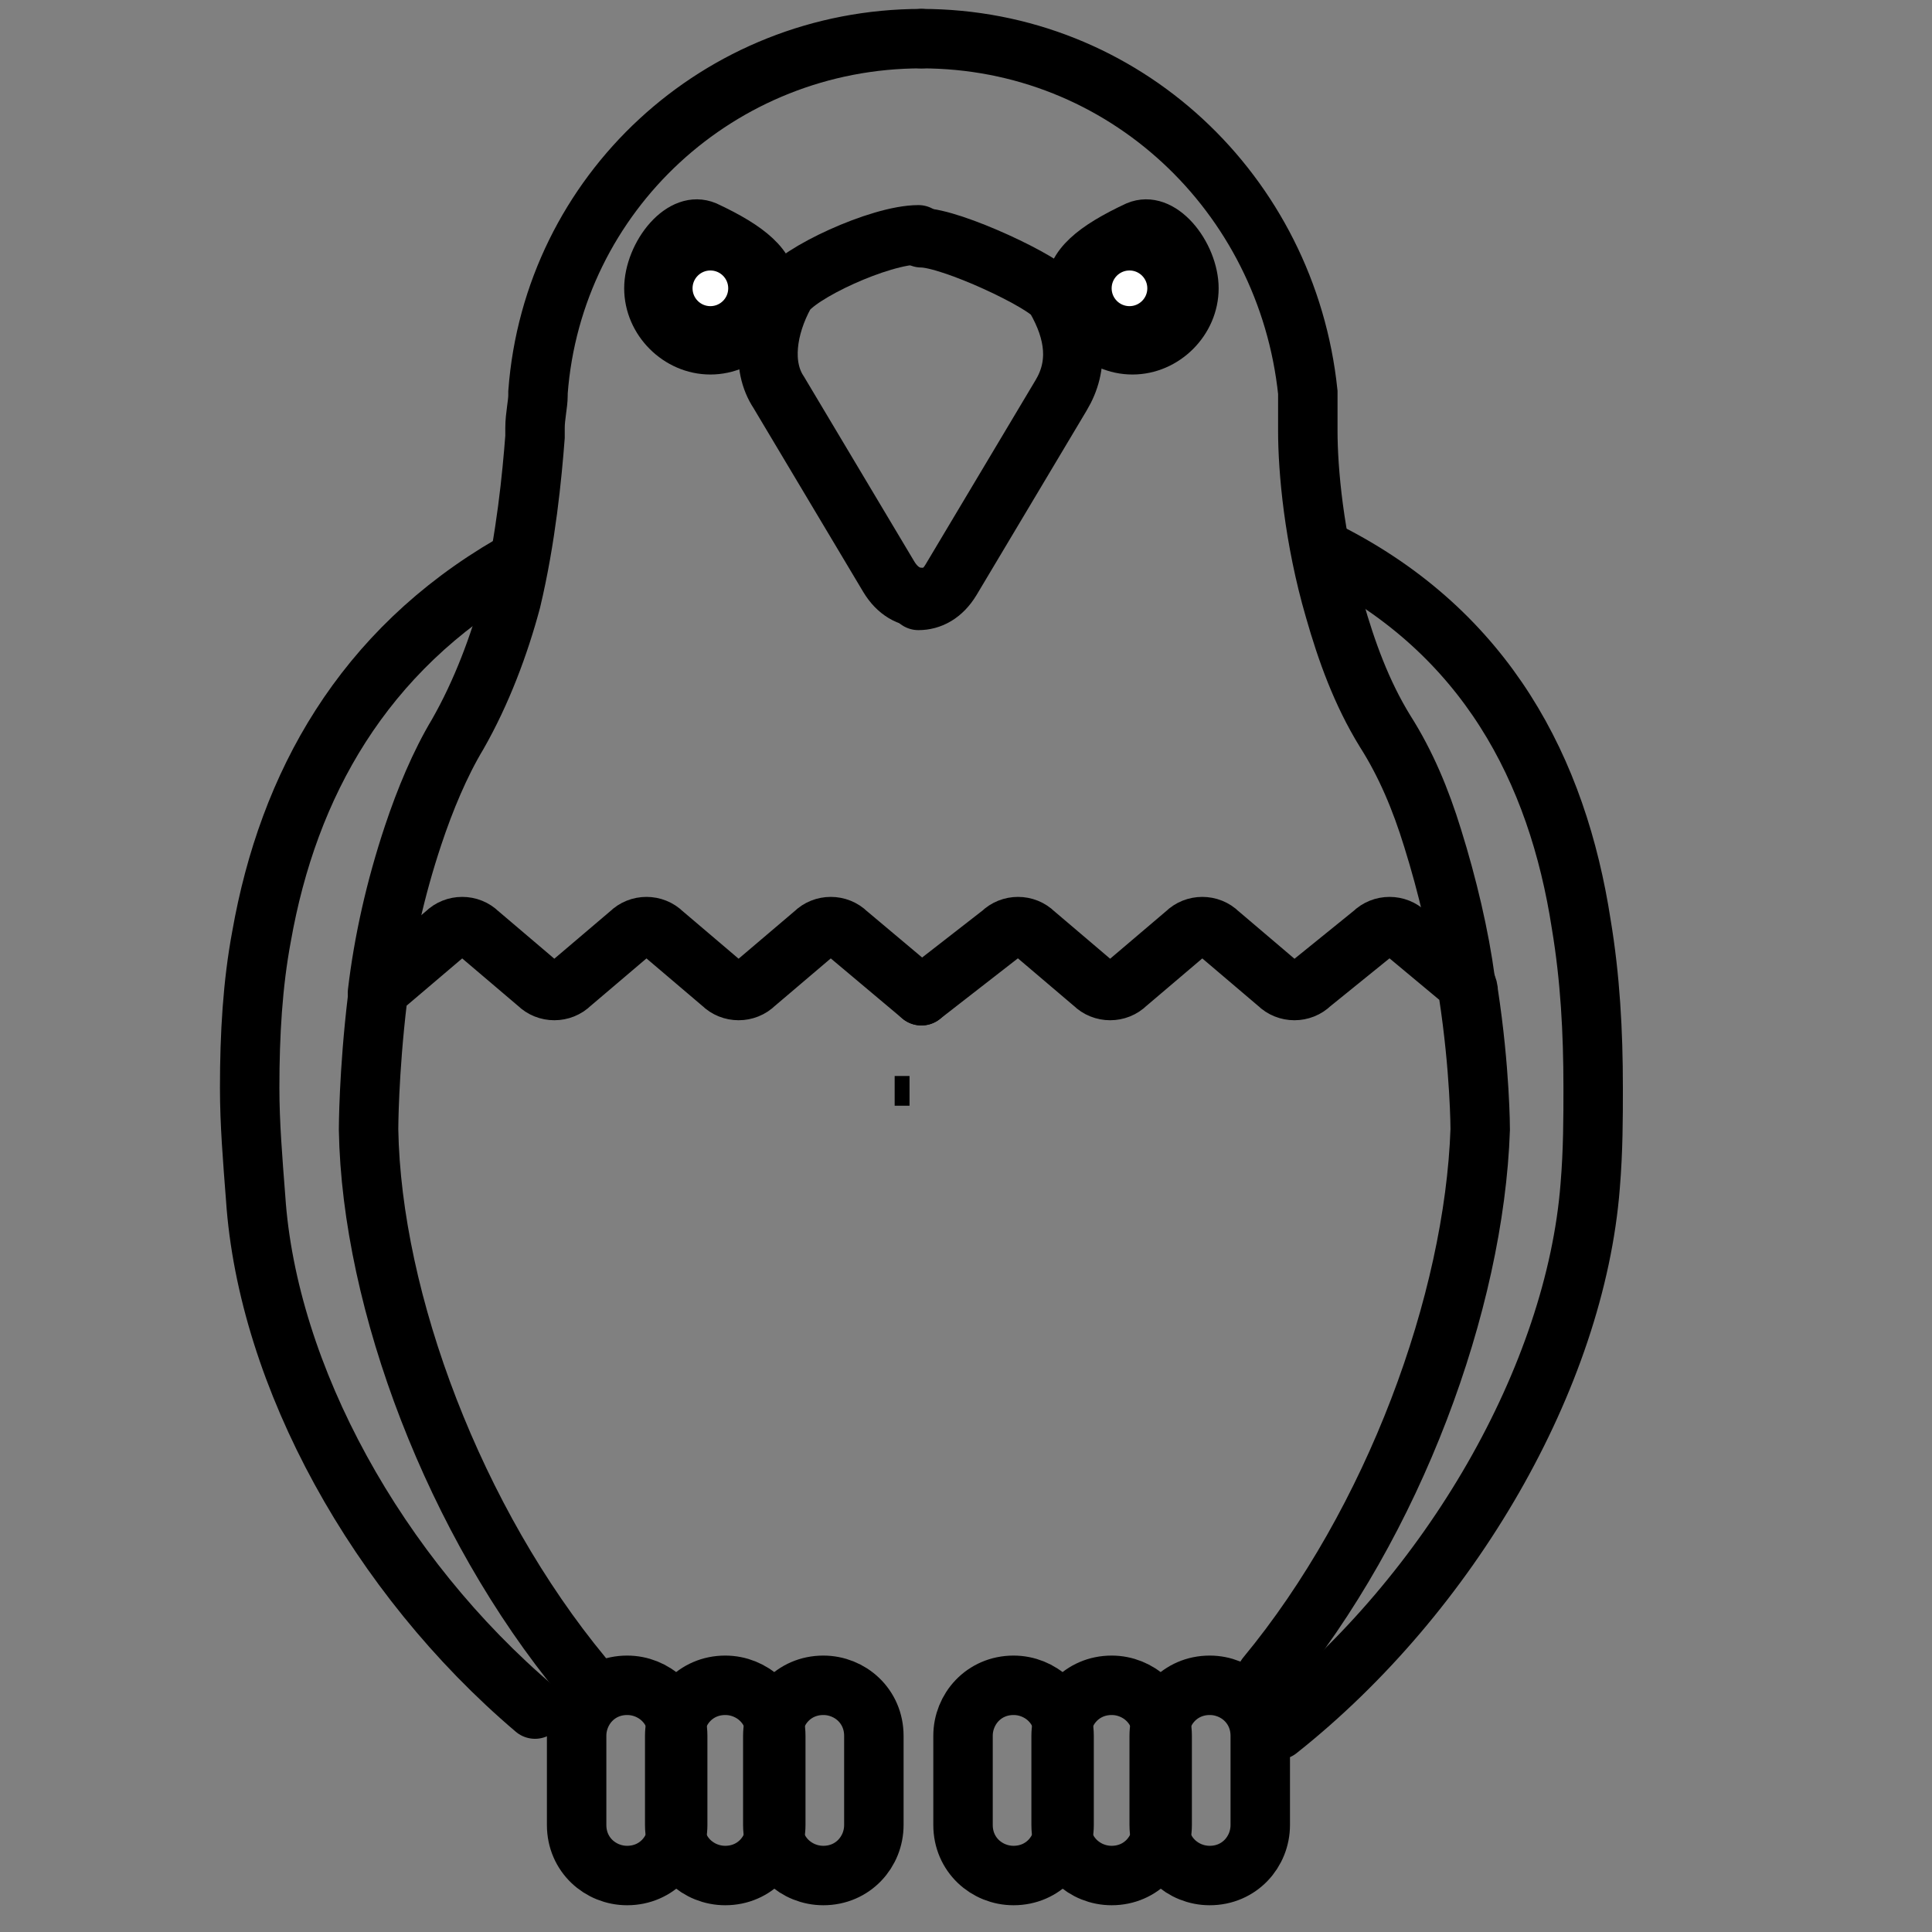 <?xml version="1.0" encoding="utf-8"?>
<!-- Generator: Adobe Illustrator 18.1.1, SVG Export Plug-In . SVG Version: 6.00 Build 0)  -->
<svg version="1.1" id="Layer_1" xmlns="http://www.w3.org/2000/svg" xmlns:xlink="http://www.w3.org/1999/xlink" x="0px" y="0px"
	 viewBox="0 0 65 65" enable-background="new 0 0 65 65" xml:space="preserve">
<rect x="0" y="0" width="65" height="65" fill="#808080" stroke="none"/>
<path fill="none" stroke="#000000" stroke-width="2" stroke-linecap="round" stroke-miterlimit="10" d="M43,58.2
	c5.8-4.6,10-11.9,10.5-18.3c0.1-1.2,0.1-2.3,0.1-3.3c0-1.9-0.1-3.7-0.4-5.5c-0.8-5.2-3.2-9.8-8.5-12.5"/>
<path fill="none" stroke="#000000" stroke-width="2" stroke-linecap="round" stroke-miterlimit="10" d="M17.2,19
	c-5,2.9-7.5,7.4-8.4,12.5c-0.3,1.6-0.4,3.3-0.4,5.1c0,1.2,0.1,2.4,0.2,3.7C9,46.3,12.7,53,18,57.5"/>
<path fill="none" stroke="#000000" stroke-miterlimit="10" d="M30.1,36.7c0.2,0,0.3,0,0.5,0C30.4,36.7,30.3,36.7,30.1,36.7
	L30.1,36.7z"/>
<path fill="none" stroke="#000000" stroke-width="2" stroke-linecap="round" stroke-miterlimit="10" d="M31,33.5l-2.5-2.1
	c-0.3-0.3-0.8-0.3-1.1,0l-2,1.7c-0.3,0.3-0.8,0.3-1.1,0l-2-1.7c-0.3-0.3-0.8-0.3-1.1,0l-2,1.7c-0.3,0.3-0.8,0.3-1.1,0l-2-1.7
	c-0.3-0.3-0.8-0.3-1.1,0l-2,1.7c-0.2,0.1-0.3,0.3-0.3,0.5c-0.3,2.5-0.3,4.4-0.3,4.4c0.1,5.8,2.9,13.2,7.2,18.4"/>
<path fill="none" stroke="#000000" stroke-width="2" stroke-linecap="round" stroke-miterlimit="10" d="M42.6,56.4
	c4.3-5.2,7-12.6,7.2-18.4c0,0,0-2-0.4-4.6c0-0.2-0.1-0.4-0.3-0.5l-1.8-1.5c-0.3-0.3-0.8-0.3-1.1,0l-2.1,1.7c-0.3,0.3-0.8,0.3-1.1,0
	l-2-1.7c-0.3-0.3-0.8-0.3-1.1,0l-2,1.7c-0.3,0.3-0.8,0.3-1.1,0l-2-1.7c-0.3-0.3-0.8-0.3-1.1,0L31,33.5L31,33.5"/>
<path fill="none" stroke="#000000" stroke-width="2" stroke-linecap="round" stroke-miterlimit="10" d="M31,1.3
	c-6.8,0-12.4,5.2-12.9,11.9l0,0c0,0,0,0,0,0.1c0,0.3-0.1,0.7-0.1,1.1c0,0.1,0,0.2,0,0.3c-0.1,1.3-0.3,3.4-0.8,5.5
	c-0.4,1.5-1,3.1-1.8,4.5c-0.6,1-1.1,2.2-1.5,3.4c-0.6,1.8-1,3.6-1.2,5.3"/>
<path fill="none" stroke="#000000" stroke-width="2" stroke-linecap="round" stroke-miterlimit="10" d="M49.3,33
	c-0.2-1.5-0.6-3.2-1.1-4.8c-0.4-1.3-0.9-2.5-1.6-3.6c-0.8-1.3-1.3-2.7-1.7-4.1c-0.7-2.4-0.9-4.7-0.9-6c0-0.1,0-0.1,0-0.2
	c0-0.2,0-0.5,0-0.7c0-0.3,0-0.4,0-0.4l0,0C43.3,6.5,37.8,1.3,31,1.3"/>
<path fill="none" stroke="#000000" stroke-width="2" stroke-linecap="round" stroke-miterlimit="10" d="M31,33.5"/>
<g>
	<g>
		<g>
			<g>
				<path fill="none" stroke="#000000" stroke-width="2" stroke-linecap="round" stroke-miterlimit="10" d="M30.9,7.9
					c-1.3,0-4.1,1.3-4.5,2c-0.6,1.1-0.8,2.4-0.2,3.3l3.7,6.2c0.3,0.5,0.7,0.7,1.1,0.7"/>
			</g>
		</g>
		<g>
			<g>
				<path fill="none" stroke="#000000" stroke-width="2" stroke-linecap="round" stroke-miterlimit="10" d="M30.9,20.2
					c0.4,0,0.8-0.2,1.1-0.7l3.7-6.2c0.6-1,0.5-2.1-0.2-3.3c-0.3-0.5-3.5-2-4.5-2"/>
			</g>
		</g>
	</g>
</g>
<path fill="none" stroke="#000000" stroke-width="2" stroke-linecap="round" stroke-miterlimit="10" d="M22.8,61.4
	c0,0.9-0.7,1.7-1.7,1.7l0,0c-0.9,0-1.7-0.7-1.7-1.7v-3c0-0.9,0.7-1.7,1.7-1.7l0,0c0.9,0,1.7,0.7,1.7,1.7V61.4z"/>
<path fill="none" stroke="#000000" stroke-width="2" stroke-linecap="round" stroke-miterlimit="10" d="M26.1,61.4
	c0,0.9-0.7,1.7-1.7,1.7l0,0c-0.9,0-1.7-0.7-1.7-1.7v-3c0-0.9,0.7-1.7,1.7-1.7l0,0c0.9,0,1.7,0.7,1.7,1.7V61.4z"/>
<path fill="none" stroke="#000000" stroke-width="2" stroke-linecap="round" stroke-miterlimit="10" d="M29.4,61.4
	c0,0.9-0.7,1.7-1.7,1.7l0,0c-0.9,0-1.7-0.7-1.7-1.7v-3c0-0.9,0.7-1.7,1.7-1.7l0,0c0.9,0,1.7,0.7,1.7,1.7V61.4z"/>
<path fill="none" stroke="#000000" stroke-width="2" stroke-linecap="round" stroke-miterlimit="10" d="M35.8,61.4
	c0,0.9-0.7,1.7-1.7,1.7l0,0c-0.9,0-1.7-0.7-1.7-1.7v-3c0-0.9,0.7-1.7,1.7-1.7l0,0c0.9,0,1.7,0.7,1.7,1.7V61.4z"/>
<path fill="none" stroke="#000000" stroke-width="2" stroke-linecap="round" stroke-miterlimit="10" d="M39.1,61.4
	c0,0.9-0.7,1.7-1.7,1.7l0,0c-0.9,0-1.7-0.7-1.7-1.7v-3c0-0.9,0.7-1.7,1.7-1.7l0,0c0.9,0,1.7,0.7,1.7,1.7V61.4z"/>
<path fill="none" stroke="#000000" stroke-width="2" stroke-linecap="round" stroke-miterlimit="10" d="M42.4,61.4
	c0,0.9-0.7,1.7-1.7,1.7l0,0c-0.9,0-1.7-0.7-1.7-1.7v-3c0-0.9,0.7-1.7,1.7-1.7l0,0c0.9,0,1.7,0.7,1.7,1.7v0.2V61.4z"/>
<path stroke="#000000" stroke-miterlimit="10" d="M21.5,9.7c0,1.3,1.1,2.4,2.4,2.4c1.3,0,2.4-1.1,2.4-2.4c0-1-0.9-1.7-2.4-2.4
	C22.7,6.8,21.5,8.4,21.5,9.7z"/>
<circle fill="#FFFFFF" stroke="#000000" stroke-miterlimit="10" cx="23.9" cy="9.7" r="1.1"/>
<g>
	<path stroke="#000000" stroke-miterlimit="10" d="M40.5,9.7c0,1.3-1.1,2.4-2.4,2.4c-1.3,0-2.4-1.1-2.4-2.4c0-1,0.9-1.7,2.4-2.4
		C39.3,6.8,40.5,8.4,40.5,9.7z"/>
</g>
<circle fill="#FFFFFF" stroke="#000000" stroke-miterlimit="10" cx="38" cy="9.7" r="1.1"/>
</svg>
